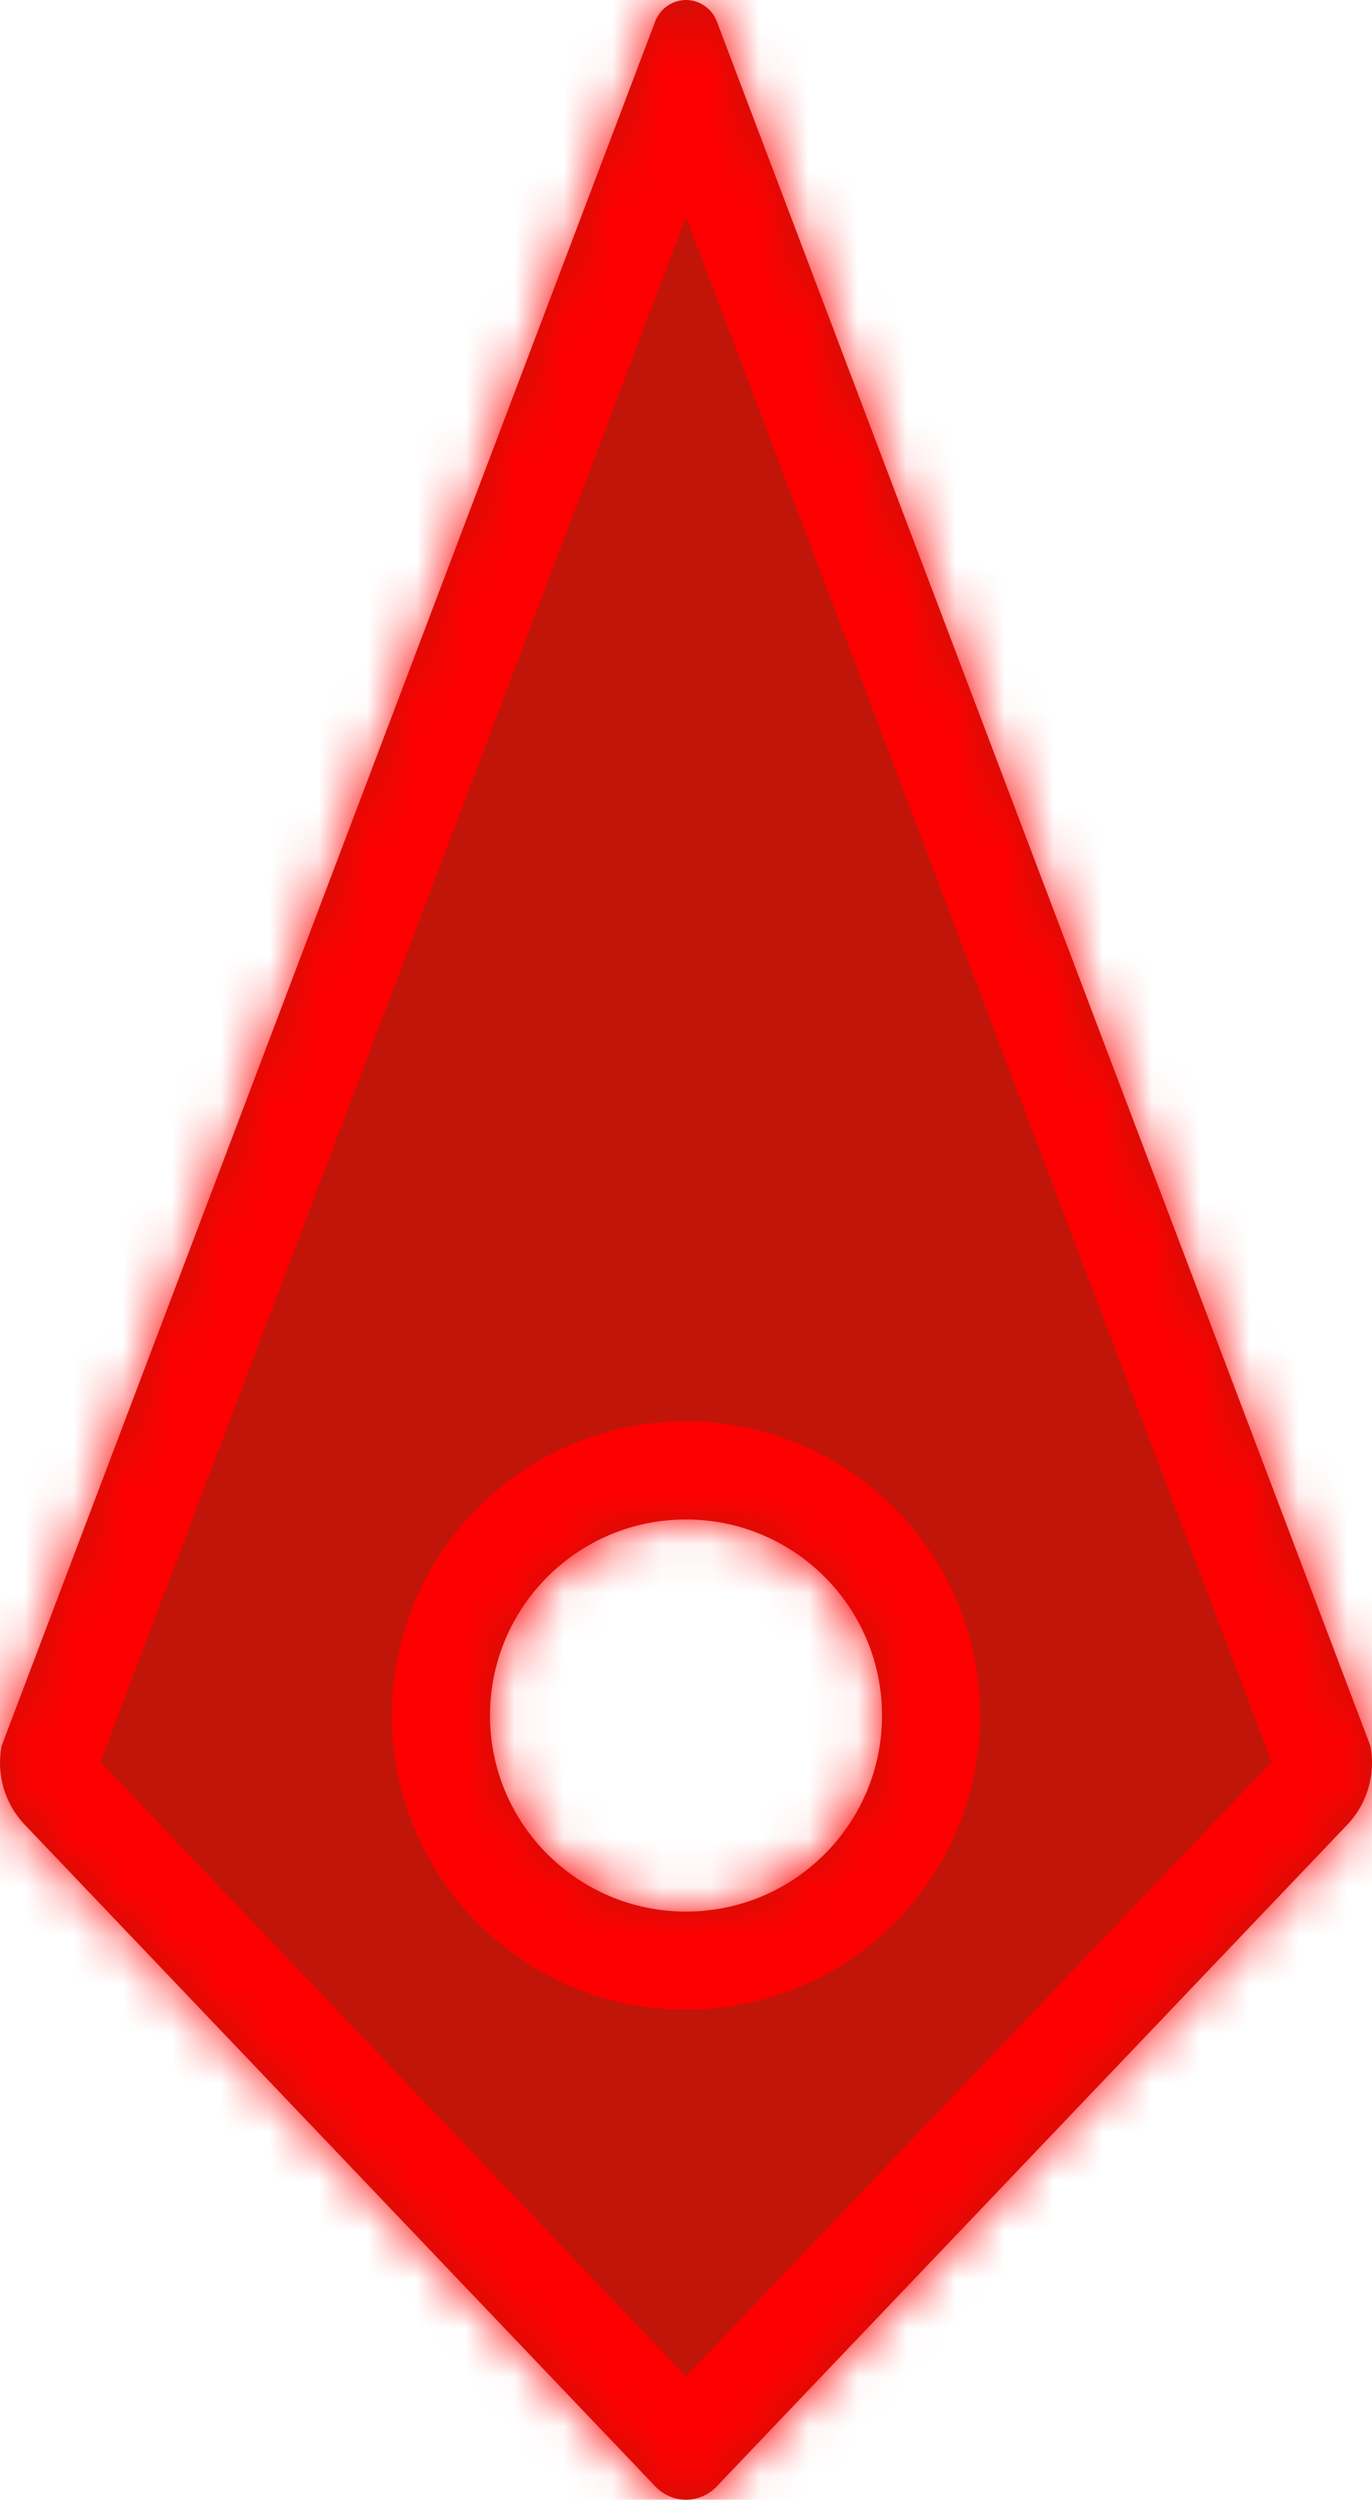 <svg width="28" height="51" viewBox="0 0 28 51" fill="none" xmlns="http://www.w3.org/2000/svg">
<mask id="path-1-inside-1_4405_2685" fill="white">
<path fill-rule="evenodd" clip-rule="evenodd" d="M27.5 37.223L14.626 50.729C14.545 50.815 14.448 50.883 14.34 50.929C14.233 50.976 14.117 51 14 51C13.883 51 13.767 50.976 13.66 50.929C13.552 50.883 13.455 50.815 13.374 50.729L0.5 37.223C0.301 37.014 0.155 36.759 0.074 36.48C-0.008 36.202 -0.022 35.907 0.032 35.621L13.37 0.44C13.419 0.31 13.506 0.199 13.618 0.121C13.731 0.042 13.864 0 14 0C14.136 0 14.27 0.042 14.382 0.121C14.494 0.199 14.581 0.31 14.63 0.44L27.968 35.621C28.022 35.907 28.008 36.202 27.926 36.48C27.845 36.759 27.699 37.014 27.5 37.223ZM14 39C16.209 39 18 37.209 18 35C18 32.791 16.209 31 14 31C11.791 31 10 32.791 10 35C10 37.209 11.791 39 14 39Z"/>
</mask>
<path fill-rule="evenodd" clip-rule="evenodd" d="M27.5 37.223L14.626 50.729C14.545 50.815 14.448 50.883 14.34 50.929C14.233 50.976 14.117 51 14 51C13.883 51 13.767 50.976 13.66 50.929C13.552 50.883 13.455 50.815 13.374 50.729L0.5 37.223C0.301 37.014 0.155 36.759 0.074 36.48C-0.008 36.202 -0.022 35.907 0.032 35.621L13.37 0.44C13.419 0.31 13.506 0.199 13.618 0.121C13.731 0.042 13.864 0 14 0C14.136 0 14.27 0.042 14.382 0.121C14.494 0.199 14.581 0.31 14.63 0.44L27.968 35.621C28.022 35.907 28.008 36.202 27.926 36.48C27.845 36.759 27.699 37.014 27.5 37.223ZM14 39C16.209 39 18 37.209 18 35C18 32.791 16.209 31 14 31C11.791 31 10 32.791 10 35C10 37.209 11.791 39 14 39Z" fill="#C1150A"/>
<path d="M14.626 50.729L13.178 49.349L13.174 49.354L14.626 50.729ZM27.5 37.223L28.948 38.602L28.95 38.601L27.5 37.223ZM14.34 50.929L13.546 49.094L13.546 49.094L14.34 50.929ZM13.66 50.929L14.454 49.094L14.454 49.094L13.66 50.929ZM13.374 50.729L14.826 49.354L14.822 49.349L13.374 50.729ZM0.5 37.223L-0.95 38.601L-0.948 38.602L0.5 37.223ZM0.074 36.48L-1.846 37.041L0.074 36.48ZM0.032 35.621L-1.838 34.912L-1.9 35.076L-1.933 35.248L0.032 35.621ZM13.37 0.44L11.5 -0.269L11.5 -0.269L13.37 0.44ZM13.618 0.121L14.763 1.76L14.763 1.76L13.618 0.121ZM14.382 0.121L13.237 1.76L14.382 0.121ZM14.63 0.44L16.5 -0.269L16.5 -0.269L14.63 0.44ZM27.968 35.621L29.933 35.248L29.9 35.076L29.838 34.912L27.968 35.621ZM27.926 36.48L26.006 35.92L26.006 35.92L27.926 36.48ZM16.074 52.109L28.948 38.602L26.052 35.843L13.178 49.349L16.074 52.109ZM15.134 52.765C15.492 52.61 15.813 52.385 16.078 52.104L13.174 49.354C13.277 49.245 13.403 49.156 13.546 49.094L15.134 52.765ZM14 53C14.391 53 14.777 52.92 15.134 52.765L13.546 49.094C13.688 49.032 13.843 49 14 49V53ZM12.866 52.765C13.223 52.92 13.609 53 14 53V49C14.157 49 14.312 49.032 14.454 49.094L12.866 52.765ZM11.921 52.104C12.187 52.385 12.508 52.61 12.866 52.765L14.454 49.094C14.597 49.156 14.723 49.245 14.826 49.354L11.921 52.104ZM-0.948 38.602L11.926 52.109L14.822 49.349L1.948 35.843L-0.948 38.602ZM-1.846 37.041C-1.676 37.623 -1.37 38.159 -0.95 38.601L1.949 35.845C1.972 35.868 1.986 35.895 1.993 35.92L-1.846 37.041ZM-1.933 35.248C-2.046 35.844 -2.016 36.459 -1.846 37.041L1.993 35.92C2.001 35.945 2.002 35.97 1.997 35.995L-1.933 35.248ZM11.5 -0.269L-1.838 34.912L1.902 36.33L15.241 1.149L11.5 -0.269ZM12.473 -1.519C12.027 -1.208 11.69 -0.771 11.5 -0.269L15.24 1.149C15.148 1.391 14.984 1.606 14.763 1.76L12.473 -1.519ZM14 -2C13.452 -2 12.919 -1.831 12.473 -1.519L14.763 1.76C14.542 1.915 14.276 2 14 2V-2ZM15.527 -1.519C15.081 -1.831 14.549 -2 14 -2V2C13.724 2 13.458 1.915 13.237 1.76L15.527 -1.519ZM16.5 -0.269C16.31 -0.771 15.973 -1.208 15.527 -1.519L13.237 1.76C13.016 1.606 12.852 1.391 12.76 1.149L16.5 -0.269ZM29.838 34.912L16.5 -0.269L12.76 1.149L26.098 36.33L29.838 34.912ZM29.846 37.041C30.016 36.459 30.046 35.844 29.933 35.248L26.003 35.995C25.998 35.97 25.999 35.945 26.006 35.92L29.846 37.041ZM28.95 38.601C29.37 38.159 29.676 37.623 29.846 37.041L26.006 35.92C26.014 35.895 26.028 35.868 26.051 35.845L28.95 38.601ZM16 35C16 36.105 15.105 37 14 37V41C17.314 41 20 38.314 20 35H16ZM14 33C15.105 33 16 33.895 16 35H20C20 31.686 17.314 29 14 29V33ZM12 35C12 33.895 12.895 33 14 33V29C10.686 29 8 31.686 8 35H12ZM14 37C12.895 37 12 36.105 12 35H8C8 38.314 10.686 41 14 41V37Z" fill="#FF0000" mask="url(#path-1-inside-1_4405_2685)"/>
</svg>
